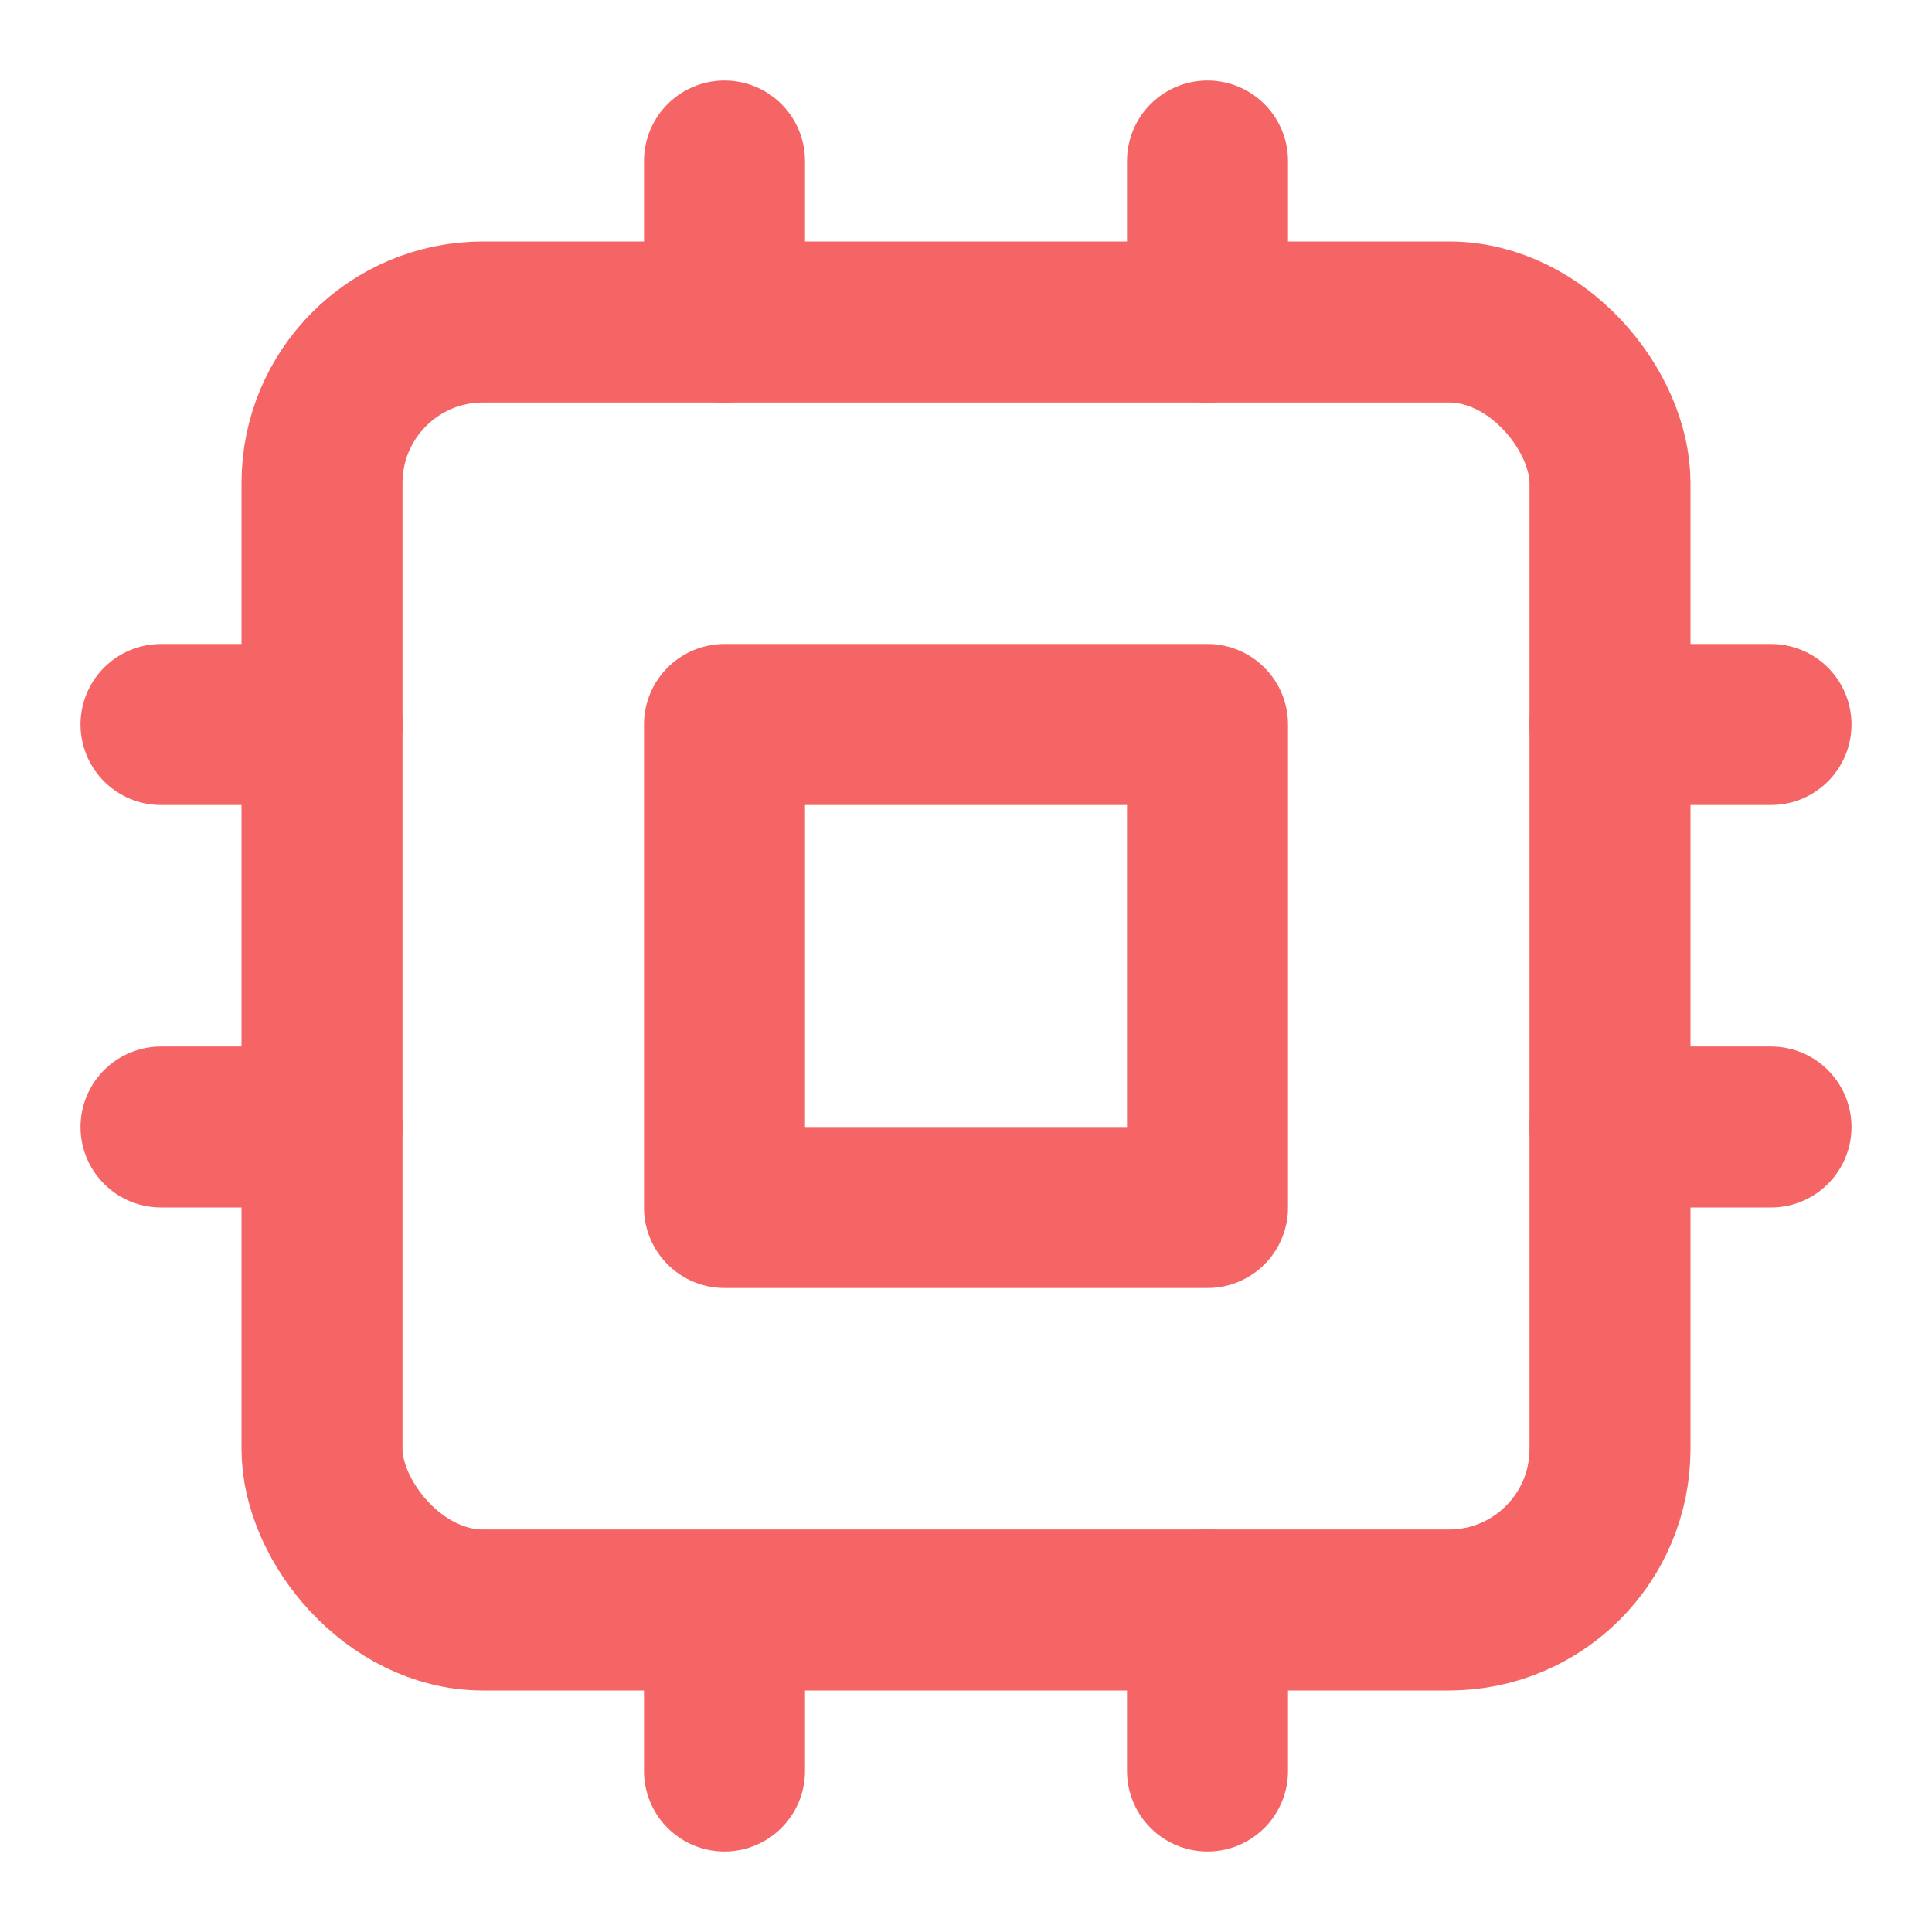 <svg
  xmlns="http://www.w3.org/2000/svg"
  width="24"
  height="24"
  viewBox="0 0 24 24"
  fill="none"
  stroke="#F56565"
  stroke-width="2"
  stroke-linecap="round"
  stroke-linejoin="round"
>
  <rect x="4" y="4" width="16" height="16" rx="2" ry="2" />
  <rect x="9" y="9" width="6" height="6" />
  <line x1="9" y1="2" x2="9" y2="4" />
  <line x1="15" y1="2" x2="15" y2="4" />
  <line x1="9" y1="21" x2="9" y2="22" />
  <line x1="15" y1="20" x2="15" y2="22" />
  <line x1="20" y1="9" x2="22" y2="9" />
  <line x1="20" y1="14" x2="22" y2="14" />
  <line x1="2" y1="9" x2="4" y2="9" />
  <line x1="2" y1="14" x2="4" y2="14" />
</svg>
